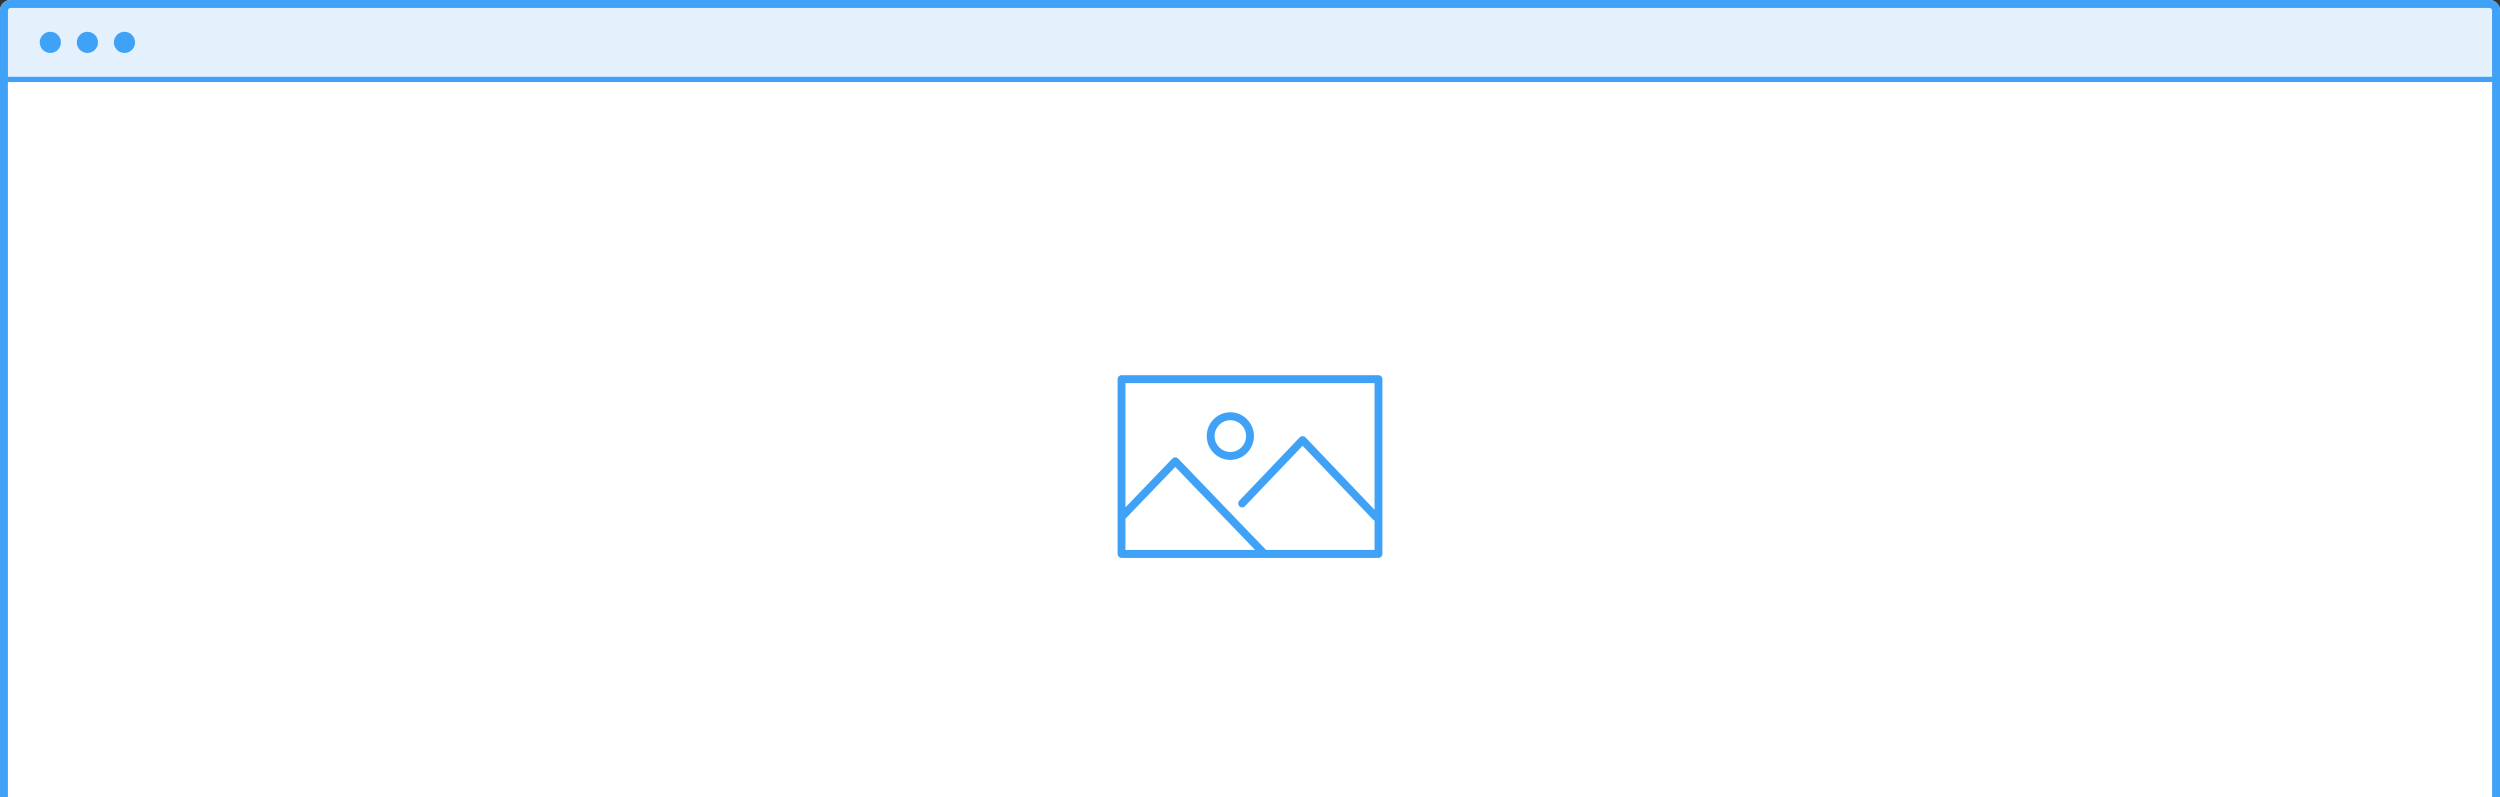 <?xml version="1.0" encoding="UTF-8"?>
<svg width="944px" height="301px" viewBox="0 0 944 301" version="1.1" xmlns="http://www.w3.org/2000/svg" xmlns:xlink="http://www.w3.org/1999/xlink">
    <rect x="0" y="0" width="944" height="301" fill="#333333" stroke="none"/>
    <!-- Generator: Sketch 45.1 (43504) - http://www.bohemiancoding.com/sketch -->
    <title>Browser Frame</title>
    <desc>Created with Sketch.</desc>
    <defs>
        <path d="M0,3.995 C0,1.788 1.795,0 4.004,0 L939.996,0 C942.208,0 944,1.785 944,3.995 L944,652 L0,652 L0,3.995 Z" id="path-1"></path>
    </defs>
    <g id="Components" stroke="none" stroke-width="1" fill="none" fill-rule="evenodd">
        <g id="Headers" transform="translate(-248, -1500)">
            <g id="Header-#2" transform="translate(0, 901)">
                <g id="Image">
                    <g id="Browser-Frame" transform="translate(248, 599)">
                        <g id="Browser">
                            <g id="Rectangle">
                                <use fill="#E4F1FD" fill-rule="evenodd" xlink:href="#path-1"></use>
                                <path stroke="#3FA2F7" stroke-width="3" d="M1.5,650.5 L942.5,650.5 L942.5,3.995 C942.5,2.615 941.381,1.5 939.996,1.5 L4.004,1.5 C2.622,1.5 1.5,2.619 1.5,3.995 L1.5,650.5 Z"></path>
                            </g>
                            <rect id="Line" fill="#3FA2F7" x="0" y="29" width="944" height="2"></rect>
                            <g id="Circles" transform="translate(15, 12)" fill="#3FA2F7">
                                <path d="M32,8 C34.209,8 36,6.209 36,4 C36,1.791 34.209,0 32,0 C29.791,0 28,1.791 28,4 C28,6.209 29.791,8 32,8 Z" id="Oval"></path>
                                <path d="M18,8 C20.209,8 22,6.209 22,4 C22,1.791 20.209,0 18,0 C15.791,0 14,1.791 14,4 C14,6.209 15.791,8 18,8 Z" id="Oval"></path>
                                <path d="M4,8 C6.209,8 8,6.209 8,4 C8,1.791 6.209,0 4,0 C1.791,0 0,1.791 0,4 C0,6.209 1.791,8 4,8 Z" id="Oval"></path>
                            </g>
                        </g>
                        <g id="Screen" transform="translate(3, 31)">
                            <rect id="Rectangle" fill="#FFFFFF" x="0" y="0" width="938" height="621"></rect>
                            <g id="Icons-/-Icons-/-Icon-Image-100px" transform="translate(419, 110)" fill="#3FA2F7">
                                <path d="M97.03,51.487 L70.931,24.127 C70.371,23.54 69.35,23.54 68.791,24.127 L45.96,48.062 C45.391,48.658 45.408,49.607 45.999,50.182 C46.59,50.757 47.532,50.741 48.099,50.143 L69.861,27.33 L96.455,55.208 C96.621,55.382 96.819,55.501 97.03,55.576 L97.03,66.667 L56.074,66.667 L22.843,32.122 C22.282,31.541 21.272,31.541 20.712,32.122 L2.97,50.565 L2.97,3.667 L97.03,3.667 L97.03,51.487 Z M2.97,66.667 L2.97,54.845 C2.993,54.823 3.024,54.816 3.046,54.793 L21.777,35.319 L51.932,66.667 L2.97,66.667 Z M98.515,0.667 C99.335,0.667 100,1.338 100,2.167 L100,68.167 C100,68.996 99.335,69.667 98.515,69.667 L1.485,69.667 C0.665,69.667 0,68.996 0,68.167 L0,2.167 C0,1.338 0.665,0.667 1.485,0.667 L98.515,0.667 Z M42.574,32.667 C47.488,32.667 51.485,28.629 51.485,23.667 C51.485,18.705 47.488,14.667 42.574,14.667 C37.66,14.667 33.663,18.705 33.663,23.667 C33.663,28.629 37.66,32.667 42.574,32.667 Z M42.574,17.667 C45.85,17.667 48.515,20.358 48.515,23.667 C48.515,26.976 45.85,29.667 42.574,29.667 C39.298,29.667 36.634,26.976 36.634,23.667 C36.634,20.358 39.298,17.667 42.574,17.667 Z" id="Icon"></path>
                            </g>
                        </g>
                    </g>
                </g>
            </g>
        </g>
    </g>
</svg>